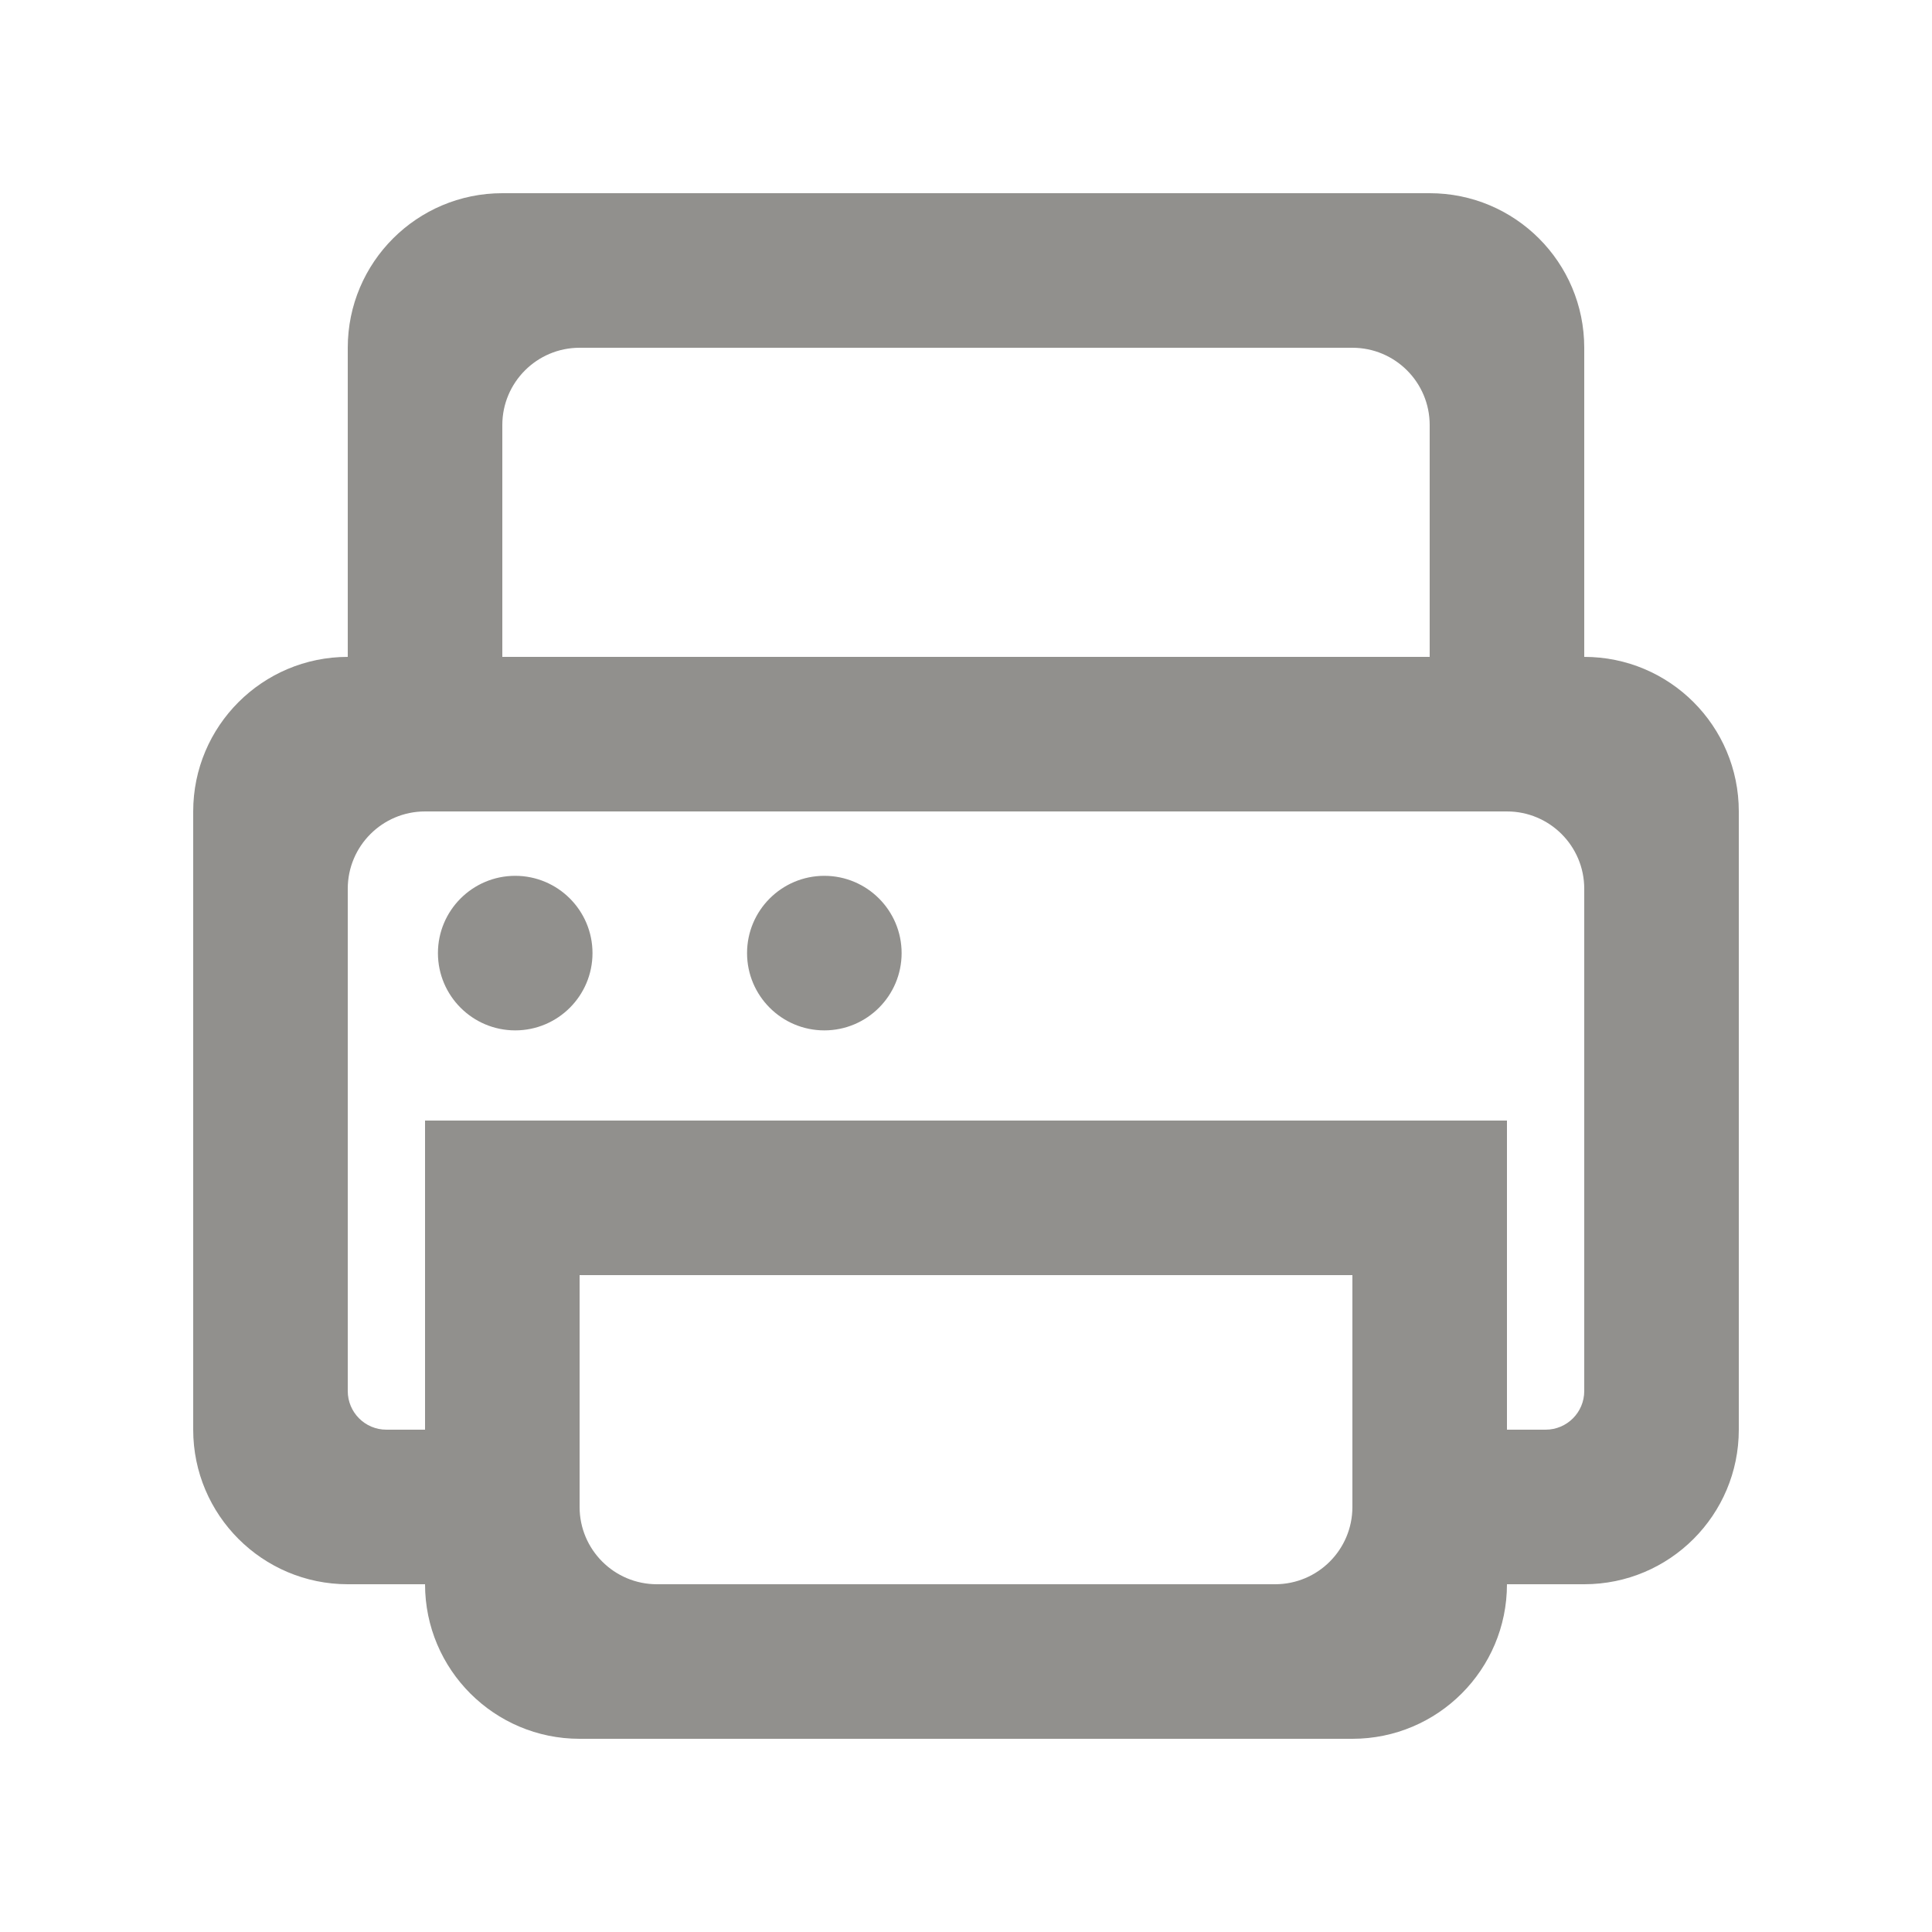 <!-- Generated by IcoMoon.io -->
<svg version="1.1" xmlns="http://www.w3.org/2000/svg" width="40" height="40" viewBox="0 0 40 40">
<title>mp-printer-2</title>
<path fill="#91908d" d="M18.667 19.733c0 0.883-0.717 1.6-1.6 1.6s-1.6-0.717-1.6-1.6c0-0.883 0.717-1.6 1.6-1.6s1.6 0.717 1.6 1.6v0zM12.267 19.733c0 0.883-0.717 1.6-1.6 1.6s-1.6-0.717-1.6-1.6c0-0.883 0.717-1.6 1.6-1.6s1.6 0.717 1.6 1.6v0zM32.8 28.8c0 0.442-0.358 0.8-0.8 0.8h-0.8v-6.4h-22.4v6.4h-0.8c-0.442 0-0.8-0.358-0.8-0.8v-10.4c0-0.883 0.717-1.6 1.6-1.6h22.4c0.885 0 1.6 0.717 1.6 1.6v10.4zM28 31.2c0 0.883-0.715 1.6-1.6 1.6h-12.8c-0.883 0-1.6-0.717-1.6-1.6v-4.8h16v4.8zM10.4 8.8c0-0.883 0.717-1.6 1.6-1.6h16c0.885 0 1.6 0.717 1.6 1.6v4.8h-19.2v-4.8zM32.8 13.6v-6.4c0-1.768-1.432-3.2-3.2-3.2h-19.2c-1.766 0-3.2 1.432-3.2 3.2v6.4c-1.766 0-3.2 1.432-3.2 3.2v12.8c0 1.766 1.434 3.2 3.2 3.2h1.6c0 1.766 1.434 3.2 3.2 3.2h16c1.768 0 3.2-1.434 3.2-3.2h1.6c1.768 0 3.2-1.434 3.2-3.2v-12.8c0-1.768-1.432-3.2-3.2-3.2v0z"></path>
</svg>
